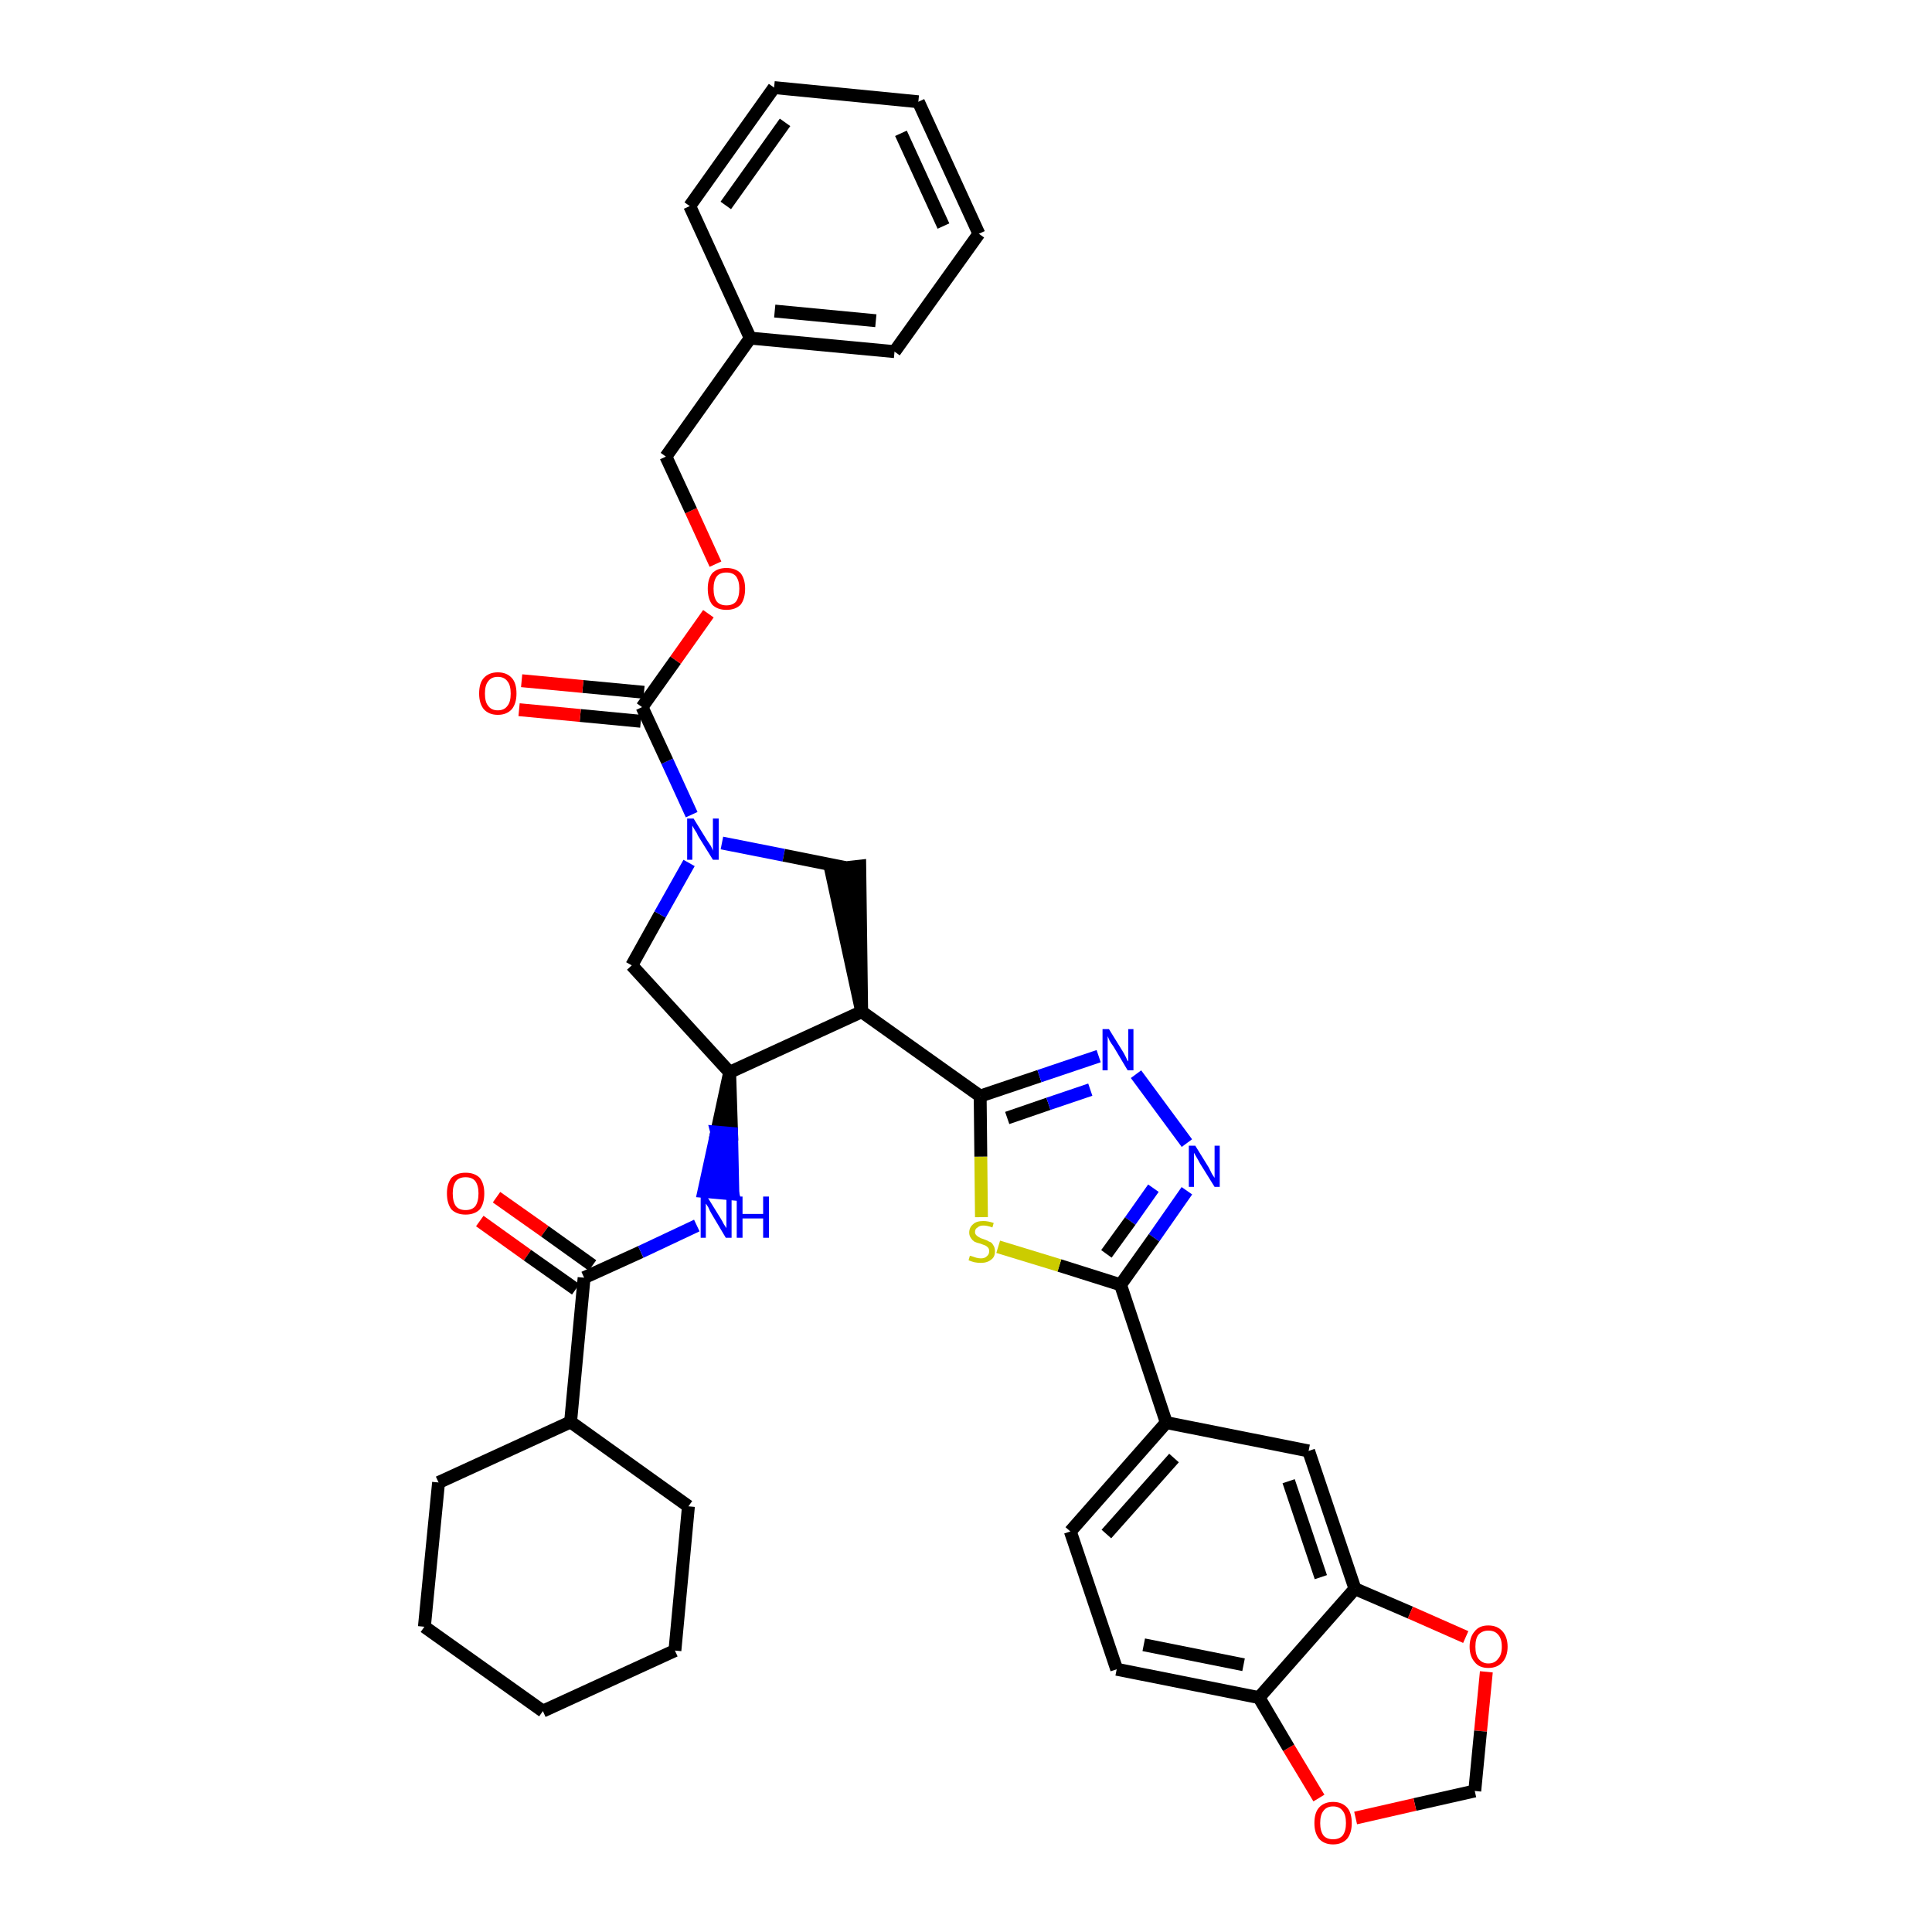 <?xml version='1.0' encoding='iso-8859-1'?>
<svg version='1.1' baseProfile='full'
              xmlns='http://www.w3.org/2000/svg'
                      xmlns:rdkit='http://www.rdkit.org/xml'
                      xmlns:xlink='http://www.w3.org/1999/xlink'
                  xml:space='preserve'
width='300px' height='300px' viewBox='0 0 300 300'>
<!-- END OF HEADER -->
<path class='bond-0 atom-0 atom-1' d='M 74.5,189.6 L 81.9,194.9' style='fill:none;fill-rule:evenodd;stroke:#FF0000;stroke-width:2.0px;stroke-linecap:butt;stroke-linejoin:miter;stroke-opacity:1' />
<path class='bond-0 atom-0 atom-1' d='M 81.9,194.9 L 89.4,200.2' style='fill:none;fill-rule:evenodd;stroke:#000000;stroke-width:2.0px;stroke-linecap:butt;stroke-linejoin:miter;stroke-opacity:1' />
<path class='bond-0 atom-0 atom-1' d='M 77.1,185.9 L 84.6,191.2' style='fill:none;fill-rule:evenodd;stroke:#FF0000;stroke-width:2.0px;stroke-linecap:butt;stroke-linejoin:miter;stroke-opacity:1' />
<path class='bond-0 atom-0 atom-1' d='M 84.6,191.2 L 92.0,196.5' style='fill:none;fill-rule:evenodd;stroke:#000000;stroke-width:2.0px;stroke-linecap:butt;stroke-linejoin:miter;stroke-opacity:1' />
<path class='bond-1 atom-1 atom-2' d='M 90.7,198.4 L 99.5,194.4' style='fill:none;fill-rule:evenodd;stroke:#000000;stroke-width:2.0px;stroke-linecap:butt;stroke-linejoin:miter;stroke-opacity:1' />
<path class='bond-1 atom-1 atom-2' d='M 99.5,194.4 L 108.2,190.3' style='fill:none;fill-rule:evenodd;stroke:#0000FF;stroke-width:2.0px;stroke-linecap:butt;stroke-linejoin:miter;stroke-opacity:1' />
<path class='bond-31 atom-1 atom-32' d='M 90.7,198.4 L 88.6,220.8' style='fill:none;fill-rule:evenodd;stroke:#000000;stroke-width:2.0px;stroke-linecap:butt;stroke-linejoin:miter;stroke-opacity:1' />
<path class='bond-2 atom-3 atom-2' d='M 113.3,166.5 L 111.3,175.8 L 113.6,176.0 Z' style='fill:#000000;fill-rule:evenodd;fill-opacity:1;stroke:#000000;stroke-width:2.0px;stroke-linecap:butt;stroke-linejoin:miter;stroke-opacity:1;' />
<path class='bond-2 atom-3 atom-2' d='M 111.3,175.8 L 113.8,185.4 L 109.3,185.0 Z' style='fill:#0000FF;fill-rule:evenodd;fill-opacity:1;stroke:#0000FF;stroke-width:2.0px;stroke-linecap:butt;stroke-linejoin:miter;stroke-opacity:1;' />
<path class='bond-2 atom-3 atom-2' d='M 111.3,175.8 L 113.6,176.0 L 113.8,185.4 Z' style='fill:#0000FF;fill-rule:evenodd;fill-opacity:1;stroke:#0000FF;stroke-width:2.0px;stroke-linecap:butt;stroke-linejoin:miter;stroke-opacity:1;' />
<path class='bond-3 atom-3 atom-4' d='M 113.3,166.5 L 98.1,149.9' style='fill:none;fill-rule:evenodd;stroke:#000000;stroke-width:2.0px;stroke-linecap:butt;stroke-linejoin:miter;stroke-opacity:1' />
<path class='bond-37 atom-17 atom-3' d='M 133.8,157.1 L 113.3,166.5' style='fill:none;fill-rule:evenodd;stroke:#000000;stroke-width:2.0px;stroke-linecap:butt;stroke-linejoin:miter;stroke-opacity:1' />
<path class='bond-4 atom-4 atom-5' d='M 98.1,149.9 L 102.5,142.0' style='fill:none;fill-rule:evenodd;stroke:#000000;stroke-width:2.0px;stroke-linecap:butt;stroke-linejoin:miter;stroke-opacity:1' />
<path class='bond-4 atom-4 atom-5' d='M 102.5,142.0 L 107.0,134.0' style='fill:none;fill-rule:evenodd;stroke:#0000FF;stroke-width:2.0px;stroke-linecap:butt;stroke-linejoin:miter;stroke-opacity:1' />
<path class='bond-5 atom-5 atom-6' d='M 107.4,126.5 L 103.6,118.2' style='fill:none;fill-rule:evenodd;stroke:#0000FF;stroke-width:2.0px;stroke-linecap:butt;stroke-linejoin:miter;stroke-opacity:1' />
<path class='bond-5 atom-5 atom-6' d='M 103.6,118.2 L 99.7,109.8' style='fill:none;fill-rule:evenodd;stroke:#000000;stroke-width:2.0px;stroke-linecap:butt;stroke-linejoin:miter;stroke-opacity:1' />
<path class='bond-15 atom-5 atom-16' d='M 112.1,130.9 L 121.7,132.8' style='fill:none;fill-rule:evenodd;stroke:#0000FF;stroke-width:2.0px;stroke-linecap:butt;stroke-linejoin:miter;stroke-opacity:1' />
<path class='bond-15 atom-5 atom-16' d='M 121.7,132.8 L 131.2,134.7' style='fill:none;fill-rule:evenodd;stroke:#000000;stroke-width:2.0px;stroke-linecap:butt;stroke-linejoin:miter;stroke-opacity:1' />
<path class='bond-6 atom-6 atom-7' d='M 100.0,107.5 L 90.5,106.6' style='fill:none;fill-rule:evenodd;stroke:#000000;stroke-width:2.0px;stroke-linecap:butt;stroke-linejoin:miter;stroke-opacity:1' />
<path class='bond-6 atom-6 atom-7' d='M 90.5,106.6 L 81.0,105.7' style='fill:none;fill-rule:evenodd;stroke:#FF0000;stroke-width:2.0px;stroke-linecap:butt;stroke-linejoin:miter;stroke-opacity:1' />
<path class='bond-6 atom-6 atom-7' d='M 99.5,112.0 L 90.1,111.1' style='fill:none;fill-rule:evenodd;stroke:#000000;stroke-width:2.0px;stroke-linecap:butt;stroke-linejoin:miter;stroke-opacity:1' />
<path class='bond-6 atom-6 atom-7' d='M 90.1,111.1 L 80.6,110.2' style='fill:none;fill-rule:evenodd;stroke:#FF0000;stroke-width:2.0px;stroke-linecap:butt;stroke-linejoin:miter;stroke-opacity:1' />
<path class='bond-7 atom-6 atom-8' d='M 99.7,109.8 L 104.9,102.5' style='fill:none;fill-rule:evenodd;stroke:#000000;stroke-width:2.0px;stroke-linecap:butt;stroke-linejoin:miter;stroke-opacity:1' />
<path class='bond-7 atom-6 atom-8' d='M 104.9,102.5 L 110.0,95.3' style='fill:none;fill-rule:evenodd;stroke:#FF0000;stroke-width:2.0px;stroke-linecap:butt;stroke-linejoin:miter;stroke-opacity:1' />
<path class='bond-8 atom-8 atom-9' d='M 111.1,87.6 L 107.3,79.3' style='fill:none;fill-rule:evenodd;stroke:#FF0000;stroke-width:2.0px;stroke-linecap:butt;stroke-linejoin:miter;stroke-opacity:1' />
<path class='bond-8 atom-8 atom-9' d='M 107.3,79.3 L 103.4,70.9' style='fill:none;fill-rule:evenodd;stroke:#000000;stroke-width:2.0px;stroke-linecap:butt;stroke-linejoin:miter;stroke-opacity:1' />
<path class='bond-9 atom-9 atom-10' d='M 103.4,70.9 L 116.5,52.5' style='fill:none;fill-rule:evenodd;stroke:#000000;stroke-width:2.0px;stroke-linecap:butt;stroke-linejoin:miter;stroke-opacity:1' />
<path class='bond-10 atom-10 atom-11' d='M 116.5,52.5 L 138.9,54.6' style='fill:none;fill-rule:evenodd;stroke:#000000;stroke-width:2.0px;stroke-linecap:butt;stroke-linejoin:miter;stroke-opacity:1' />
<path class='bond-10 atom-10 atom-11' d='M 120.3,48.3 L 136.0,49.8' style='fill:none;fill-rule:evenodd;stroke:#000000;stroke-width:2.0px;stroke-linecap:butt;stroke-linejoin:miter;stroke-opacity:1' />
<path class='bond-40 atom-15 atom-10' d='M 107.1,32.0 L 116.5,52.5' style='fill:none;fill-rule:evenodd;stroke:#000000;stroke-width:2.0px;stroke-linecap:butt;stroke-linejoin:miter;stroke-opacity:1' />
<path class='bond-11 atom-11 atom-12' d='M 138.9,54.6 L 152.0,36.3' style='fill:none;fill-rule:evenodd;stroke:#000000;stroke-width:2.0px;stroke-linecap:butt;stroke-linejoin:miter;stroke-opacity:1' />
<path class='bond-12 atom-12 atom-13' d='M 152.0,36.3 L 142.6,15.8' style='fill:none;fill-rule:evenodd;stroke:#000000;stroke-width:2.0px;stroke-linecap:butt;stroke-linejoin:miter;stroke-opacity:1' />
<path class='bond-12 atom-12 atom-13' d='M 146.5,35.1 L 139.9,20.7' style='fill:none;fill-rule:evenodd;stroke:#000000;stroke-width:2.0px;stroke-linecap:butt;stroke-linejoin:miter;stroke-opacity:1' />
<path class='bond-13 atom-13 atom-14' d='M 142.6,15.8 L 120.2,13.6' style='fill:none;fill-rule:evenodd;stroke:#000000;stroke-width:2.0px;stroke-linecap:butt;stroke-linejoin:miter;stroke-opacity:1' />
<path class='bond-14 atom-14 atom-15' d='M 120.2,13.6 L 107.1,32.0' style='fill:none;fill-rule:evenodd;stroke:#000000;stroke-width:2.0px;stroke-linecap:butt;stroke-linejoin:miter;stroke-opacity:1' />
<path class='bond-14 atom-14 atom-15' d='M 121.9,19.0 L 112.7,31.9' style='fill:none;fill-rule:evenodd;stroke:#000000;stroke-width:2.0px;stroke-linecap:butt;stroke-linejoin:miter;stroke-opacity:1' />
<path class='bond-16 atom-17 atom-16' d='M 133.8,157.1 L 133.5,134.5 L 129.0,135.0 Z' style='fill:#000000;fill-rule:evenodd;fill-opacity:1;stroke:#000000;stroke-width:2.0px;stroke-linecap:butt;stroke-linejoin:miter;stroke-opacity:1;' />
<path class='bond-17 atom-17 atom-18' d='M 133.8,157.1 L 152.2,170.2' style='fill:none;fill-rule:evenodd;stroke:#000000;stroke-width:2.0px;stroke-linecap:butt;stroke-linejoin:miter;stroke-opacity:1' />
<path class='bond-18 atom-18 atom-19' d='M 152.2,170.2 L 161.4,167.1' style='fill:none;fill-rule:evenodd;stroke:#000000;stroke-width:2.0px;stroke-linecap:butt;stroke-linejoin:miter;stroke-opacity:1' />
<path class='bond-18 atom-18 atom-19' d='M 161.4,167.1 L 170.6,164.0' style='fill:none;fill-rule:evenodd;stroke:#0000FF;stroke-width:2.0px;stroke-linecap:butt;stroke-linejoin:miter;stroke-opacity:1' />
<path class='bond-18 atom-18 atom-19' d='M 156.4,173.6 L 162.8,171.4' style='fill:none;fill-rule:evenodd;stroke:#000000;stroke-width:2.0px;stroke-linecap:butt;stroke-linejoin:miter;stroke-opacity:1' />
<path class='bond-18 atom-18 atom-19' d='M 162.8,171.4 L 169.3,169.2' style='fill:none;fill-rule:evenodd;stroke:#0000FF;stroke-width:2.0px;stroke-linecap:butt;stroke-linejoin:miter;stroke-opacity:1' />
<path class='bond-38 atom-31 atom-18' d='M 152.4,189.0 L 152.3,179.6' style='fill:none;fill-rule:evenodd;stroke:#CCCC00;stroke-width:2.0px;stroke-linecap:butt;stroke-linejoin:miter;stroke-opacity:1' />
<path class='bond-38 atom-31 atom-18' d='M 152.3,179.6 L 152.2,170.2' style='fill:none;fill-rule:evenodd;stroke:#000000;stroke-width:2.0px;stroke-linecap:butt;stroke-linejoin:miter;stroke-opacity:1' />
<path class='bond-19 atom-19 atom-20' d='M 176.4,166.8 L 184.3,177.5' style='fill:none;fill-rule:evenodd;stroke:#0000FF;stroke-width:2.0px;stroke-linecap:butt;stroke-linejoin:miter;stroke-opacity:1' />
<path class='bond-20 atom-20 atom-21' d='M 184.3,184.9 L 179.2,192.2' style='fill:none;fill-rule:evenodd;stroke:#0000FF;stroke-width:2.0px;stroke-linecap:butt;stroke-linejoin:miter;stroke-opacity:1' />
<path class='bond-20 atom-20 atom-21' d='M 179.2,192.2 L 174.0,199.5' style='fill:none;fill-rule:evenodd;stroke:#000000;stroke-width:2.0px;stroke-linecap:butt;stroke-linejoin:miter;stroke-opacity:1' />
<path class='bond-20 atom-20 atom-21' d='M 179.1,184.5 L 175.5,189.6' style='fill:none;fill-rule:evenodd;stroke:#0000FF;stroke-width:2.0px;stroke-linecap:butt;stroke-linejoin:miter;stroke-opacity:1' />
<path class='bond-20 atom-20 atom-21' d='M 175.5,189.6 L 171.8,194.7' style='fill:none;fill-rule:evenodd;stroke:#000000;stroke-width:2.0px;stroke-linecap:butt;stroke-linejoin:miter;stroke-opacity:1' />
<path class='bond-21 atom-21 atom-22' d='M 174.0,199.5 L 181.1,220.9' style='fill:none;fill-rule:evenodd;stroke:#000000;stroke-width:2.0px;stroke-linecap:butt;stroke-linejoin:miter;stroke-opacity:1' />
<path class='bond-30 atom-21 atom-31' d='M 174.0,199.5 L 164.5,196.5' style='fill:none;fill-rule:evenodd;stroke:#000000;stroke-width:2.0px;stroke-linecap:butt;stroke-linejoin:miter;stroke-opacity:1' />
<path class='bond-30 atom-21 atom-31' d='M 164.5,196.5 L 155.0,193.6' style='fill:none;fill-rule:evenodd;stroke:#CCCC00;stroke-width:2.0px;stroke-linecap:butt;stroke-linejoin:miter;stroke-opacity:1' />
<path class='bond-22 atom-22 atom-23' d='M 181.1,220.9 L 166.2,237.8' style='fill:none;fill-rule:evenodd;stroke:#000000;stroke-width:2.0px;stroke-linecap:butt;stroke-linejoin:miter;stroke-opacity:1' />
<path class='bond-22 atom-22 atom-23' d='M 182.3,226.4 L 171.8,238.2' style='fill:none;fill-rule:evenodd;stroke:#000000;stroke-width:2.0px;stroke-linecap:butt;stroke-linejoin:miter;stroke-opacity:1' />
<path class='bond-41 atom-27 atom-22' d='M 203.2,225.3 L 181.1,220.9' style='fill:none;fill-rule:evenodd;stroke:#000000;stroke-width:2.0px;stroke-linecap:butt;stroke-linejoin:miter;stroke-opacity:1' />
<path class='bond-23 atom-23 atom-24' d='M 166.2,237.8 L 173.4,259.2' style='fill:none;fill-rule:evenodd;stroke:#000000;stroke-width:2.0px;stroke-linecap:butt;stroke-linejoin:miter;stroke-opacity:1' />
<path class='bond-24 atom-24 atom-25' d='M 173.4,259.2 L 195.5,263.6' style='fill:none;fill-rule:evenodd;stroke:#000000;stroke-width:2.0px;stroke-linecap:butt;stroke-linejoin:miter;stroke-opacity:1' />
<path class='bond-24 atom-24 atom-25' d='M 177.6,255.4 L 193.1,258.5' style='fill:none;fill-rule:evenodd;stroke:#000000;stroke-width:2.0px;stroke-linecap:butt;stroke-linejoin:miter;stroke-opacity:1' />
<path class='bond-25 atom-25 atom-26' d='M 195.5,263.6 L 210.4,246.7' style='fill:none;fill-rule:evenodd;stroke:#000000;stroke-width:2.0px;stroke-linecap:butt;stroke-linejoin:miter;stroke-opacity:1' />
<path class='bond-42 atom-30 atom-25' d='M 204.8,279.2 L 200.1,271.4' style='fill:none;fill-rule:evenodd;stroke:#FF0000;stroke-width:2.0px;stroke-linecap:butt;stroke-linejoin:miter;stroke-opacity:1' />
<path class='bond-42 atom-30 atom-25' d='M 200.1,271.4 L 195.5,263.6' style='fill:none;fill-rule:evenodd;stroke:#000000;stroke-width:2.0px;stroke-linecap:butt;stroke-linejoin:miter;stroke-opacity:1' />
<path class='bond-26 atom-26 atom-27' d='M 210.4,246.7 L 203.2,225.3' style='fill:none;fill-rule:evenodd;stroke:#000000;stroke-width:2.0px;stroke-linecap:butt;stroke-linejoin:miter;stroke-opacity:1' />
<path class='bond-26 atom-26 atom-27' d='M 205.1,244.9 L 200.1,230.0' style='fill:none;fill-rule:evenodd;stroke:#000000;stroke-width:2.0px;stroke-linecap:butt;stroke-linejoin:miter;stroke-opacity:1' />
<path class='bond-27 atom-26 atom-28' d='M 210.4,246.7 L 219.0,250.4' style='fill:none;fill-rule:evenodd;stroke:#000000;stroke-width:2.0px;stroke-linecap:butt;stroke-linejoin:miter;stroke-opacity:1' />
<path class='bond-27 atom-26 atom-28' d='M 219.0,250.4 L 227.6,254.2' style='fill:none;fill-rule:evenodd;stroke:#FF0000;stroke-width:2.0px;stroke-linecap:butt;stroke-linejoin:miter;stroke-opacity:1' />
<path class='bond-28 atom-28 atom-29' d='M 230.8,259.6 L 229.9,268.8' style='fill:none;fill-rule:evenodd;stroke:#FF0000;stroke-width:2.0px;stroke-linecap:butt;stroke-linejoin:miter;stroke-opacity:1' />
<path class='bond-28 atom-28 atom-29' d='M 229.9,268.8 L 229.0,278.1' style='fill:none;fill-rule:evenodd;stroke:#000000;stroke-width:2.0px;stroke-linecap:butt;stroke-linejoin:miter;stroke-opacity:1' />
<path class='bond-29 atom-29 atom-30' d='M 229.0,278.1 L 219.7,280.2' style='fill:none;fill-rule:evenodd;stroke:#000000;stroke-width:2.0px;stroke-linecap:butt;stroke-linejoin:miter;stroke-opacity:1' />
<path class='bond-29 atom-29 atom-30' d='M 219.7,280.2 L 210.5,282.3' style='fill:none;fill-rule:evenodd;stroke:#FF0000;stroke-width:2.0px;stroke-linecap:butt;stroke-linejoin:miter;stroke-opacity:1' />
<path class='bond-32 atom-32 atom-33' d='M 88.6,220.8 L 68.1,230.2' style='fill:none;fill-rule:evenodd;stroke:#000000;stroke-width:2.0px;stroke-linecap:butt;stroke-linejoin:miter;stroke-opacity:1' />
<path class='bond-39 atom-37 atom-32' d='M 106.9,233.9 L 88.6,220.8' style='fill:none;fill-rule:evenodd;stroke:#000000;stroke-width:2.0px;stroke-linecap:butt;stroke-linejoin:miter;stroke-opacity:1' />
<path class='bond-33 atom-33 atom-34' d='M 68.1,230.2 L 65.9,252.6' style='fill:none;fill-rule:evenodd;stroke:#000000;stroke-width:2.0px;stroke-linecap:butt;stroke-linejoin:miter;stroke-opacity:1' />
<path class='bond-34 atom-34 atom-35' d='M 65.9,252.6 L 84.3,265.7' style='fill:none;fill-rule:evenodd;stroke:#000000;stroke-width:2.0px;stroke-linecap:butt;stroke-linejoin:miter;stroke-opacity:1' />
<path class='bond-35 atom-35 atom-36' d='M 84.3,265.7 L 104.8,256.3' style='fill:none;fill-rule:evenodd;stroke:#000000;stroke-width:2.0px;stroke-linecap:butt;stroke-linejoin:miter;stroke-opacity:1' />
<path class='bond-36 atom-36 atom-37' d='M 104.8,256.3 L 106.9,233.9' style='fill:none;fill-rule:evenodd;stroke:#000000;stroke-width:2.0px;stroke-linecap:butt;stroke-linejoin:miter;stroke-opacity:1' />
<path  class='atom-0' d='M 69.4 185.3
Q 69.4 183.8, 70.1 182.9
Q 70.9 182.1, 72.3 182.1
Q 73.7 182.1, 74.5 182.9
Q 75.2 183.8, 75.2 185.3
Q 75.2 186.9, 74.5 187.8
Q 73.7 188.6, 72.3 188.6
Q 70.9 188.6, 70.1 187.8
Q 69.4 186.9, 69.4 185.3
M 72.3 187.9
Q 73.3 187.9, 73.8 187.3
Q 74.3 186.6, 74.3 185.3
Q 74.3 184.1, 73.8 183.4
Q 73.3 182.8, 72.3 182.8
Q 71.3 182.8, 70.8 183.4
Q 70.3 184.1, 70.3 185.3
Q 70.3 186.6, 70.8 187.3
Q 71.3 187.9, 72.3 187.9
' fill='#FF0000'/>
<path  class='atom-2' d='M 109.8 185.8
L 111.9 189.2
Q 112.1 189.5, 112.4 190.1
Q 112.8 190.7, 112.8 190.7
L 112.8 185.8
L 113.6 185.8
L 113.6 192.2
L 112.7 192.2
L 110.5 188.5
Q 110.2 188.0, 110.0 187.5
Q 109.7 187.0, 109.6 186.9
L 109.6 192.2
L 108.8 192.2
L 108.8 185.8
L 109.8 185.8
' fill='#0000FF'/>
<path  class='atom-2' d='M 114.4 185.8
L 115.3 185.8
L 115.3 188.5
L 118.5 188.5
L 118.5 185.8
L 119.4 185.8
L 119.4 192.2
L 118.5 192.2
L 118.5 189.2
L 115.3 189.2
L 115.3 192.2
L 114.4 192.2
L 114.4 185.8
' fill='#0000FF'/>
<path  class='atom-5' d='M 107.7 127.1
L 109.8 130.5
Q 110.0 130.8, 110.4 131.4
Q 110.7 132.0, 110.7 132.1
L 110.7 127.1
L 111.6 127.1
L 111.6 133.5
L 110.7 133.5
L 108.4 129.8
Q 108.2 129.3, 107.9 128.9
Q 107.6 128.4, 107.5 128.2
L 107.5 133.5
L 106.7 133.5
L 106.7 127.1
L 107.7 127.1
' fill='#0000FF'/>
<path  class='atom-7' d='M 74.4 107.7
Q 74.4 106.1, 75.1 105.3
Q 75.9 104.4, 77.3 104.4
Q 78.7 104.4, 79.5 105.3
Q 80.2 106.1, 80.2 107.7
Q 80.2 109.2, 79.5 110.1
Q 78.7 111.0, 77.3 111.0
Q 75.9 111.0, 75.1 110.1
Q 74.4 109.2, 74.4 107.7
M 77.3 110.3
Q 78.3 110.3, 78.8 109.6
Q 79.3 109.0, 79.3 107.7
Q 79.3 106.4, 78.8 105.8
Q 78.3 105.1, 77.3 105.1
Q 76.3 105.1, 75.8 105.8
Q 75.3 106.4, 75.3 107.7
Q 75.3 109.0, 75.8 109.6
Q 76.3 110.3, 77.3 110.3
' fill='#FF0000'/>
<path  class='atom-8' d='M 109.9 91.4
Q 109.9 89.9, 110.6 89.0
Q 111.4 88.2, 112.8 88.2
Q 114.2 88.2, 115.0 89.0
Q 115.7 89.9, 115.7 91.4
Q 115.7 93.0, 115.0 93.9
Q 114.2 94.7, 112.8 94.7
Q 111.4 94.7, 110.6 93.9
Q 109.9 93.0, 109.9 91.4
M 112.8 94.0
Q 113.8 94.0, 114.3 93.4
Q 114.8 92.7, 114.8 91.4
Q 114.8 90.2, 114.3 89.5
Q 113.8 88.9, 112.8 88.9
Q 111.8 88.9, 111.3 89.5
Q 110.8 90.2, 110.8 91.4
Q 110.8 92.7, 111.3 93.4
Q 111.8 94.0, 112.8 94.0
' fill='#FF0000'/>
<path  class='atom-19' d='M 172.2 159.8
L 174.3 163.2
Q 174.5 163.5, 174.8 164.1
Q 175.1 164.8, 175.2 164.8
L 175.2 159.8
L 176.0 159.8
L 176.0 166.2
L 175.1 166.2
L 172.9 162.5
Q 172.6 162.1, 172.3 161.6
Q 172.1 161.1, 172.0 160.9
L 172.0 166.2
L 171.2 166.2
L 171.2 159.8
L 172.2 159.8
' fill='#0000FF'/>
<path  class='atom-20' d='M 185.6 177.9
L 187.7 181.3
Q 187.9 181.7, 188.2 182.3
Q 188.6 182.9, 188.6 182.9
L 188.6 177.9
L 189.4 177.9
L 189.4 184.3
L 188.6 184.3
L 186.3 180.6
Q 186.1 180.2, 185.8 179.7
Q 185.5 179.2, 185.4 179.0
L 185.4 184.3
L 184.6 184.3
L 184.6 177.9
L 185.6 177.9
' fill='#0000FF'/>
<path  class='atom-28' d='M 228.2 255.7
Q 228.2 254.2, 229.0 253.3
Q 229.7 252.4, 231.1 252.4
Q 232.5 252.4, 233.3 253.3
Q 234.1 254.2, 234.1 255.7
Q 234.1 257.2, 233.3 258.1
Q 232.5 259.0, 231.1 259.0
Q 229.7 259.0, 229.0 258.1
Q 228.2 257.2, 228.2 255.7
M 231.1 258.3
Q 232.1 258.3, 232.6 257.6
Q 233.2 257.0, 233.2 255.7
Q 233.2 254.4, 232.6 253.8
Q 232.1 253.2, 231.1 253.2
Q 230.2 253.2, 229.6 253.8
Q 229.1 254.4, 229.1 255.7
Q 229.1 257.0, 229.6 257.6
Q 230.2 258.3, 231.1 258.3
' fill='#FF0000'/>
<path  class='atom-30' d='M 204.1 283.1
Q 204.1 281.5, 204.8 280.7
Q 205.6 279.8, 207.0 279.8
Q 208.4 279.8, 209.2 280.7
Q 209.9 281.5, 209.9 283.1
Q 209.9 284.6, 209.2 285.5
Q 208.4 286.4, 207.0 286.4
Q 205.6 286.4, 204.8 285.5
Q 204.1 284.6, 204.1 283.1
M 207.0 285.6
Q 208.0 285.6, 208.5 285.0
Q 209.0 284.3, 209.0 283.1
Q 209.0 281.8, 208.5 281.2
Q 208.0 280.5, 207.0 280.5
Q 206.0 280.5, 205.5 281.2
Q 205.0 281.8, 205.0 283.1
Q 205.0 284.3, 205.5 285.0
Q 206.0 285.6, 207.0 285.6
' fill='#FF0000'/>
<path  class='atom-31' d='M 150.6 195.0
Q 150.7 195.0, 151.0 195.1
Q 151.3 195.2, 151.6 195.3
Q 152.0 195.4, 152.3 195.4
Q 152.9 195.4, 153.2 195.1
Q 153.6 194.8, 153.6 194.3
Q 153.6 193.9, 153.4 193.7
Q 153.2 193.5, 153.0 193.4
Q 152.7 193.3, 152.2 193.1
Q 151.7 193.0, 151.3 192.8
Q 151.0 192.6, 150.8 192.3
Q 150.5 191.9, 150.5 191.4
Q 150.5 190.6, 151.1 190.1
Q 151.6 189.6, 152.7 189.6
Q 153.4 189.6, 154.3 189.9
L 154.1 190.6
Q 153.3 190.3, 152.7 190.3
Q 152.1 190.3, 151.8 190.6
Q 151.4 190.8, 151.4 191.3
Q 151.4 191.6, 151.6 191.8
Q 151.8 192.0, 152.0 192.1
Q 152.3 192.3, 152.7 192.4
Q 153.3 192.6, 153.6 192.8
Q 154.0 192.9, 154.2 193.3
Q 154.5 193.7, 154.5 194.3
Q 154.5 195.2, 153.9 195.6
Q 153.3 196.1, 152.3 196.1
Q 151.8 196.1, 151.3 196.0
Q 150.9 195.9, 150.4 195.7
L 150.6 195.0
' fill='#CCCC00'/>
</svg>
